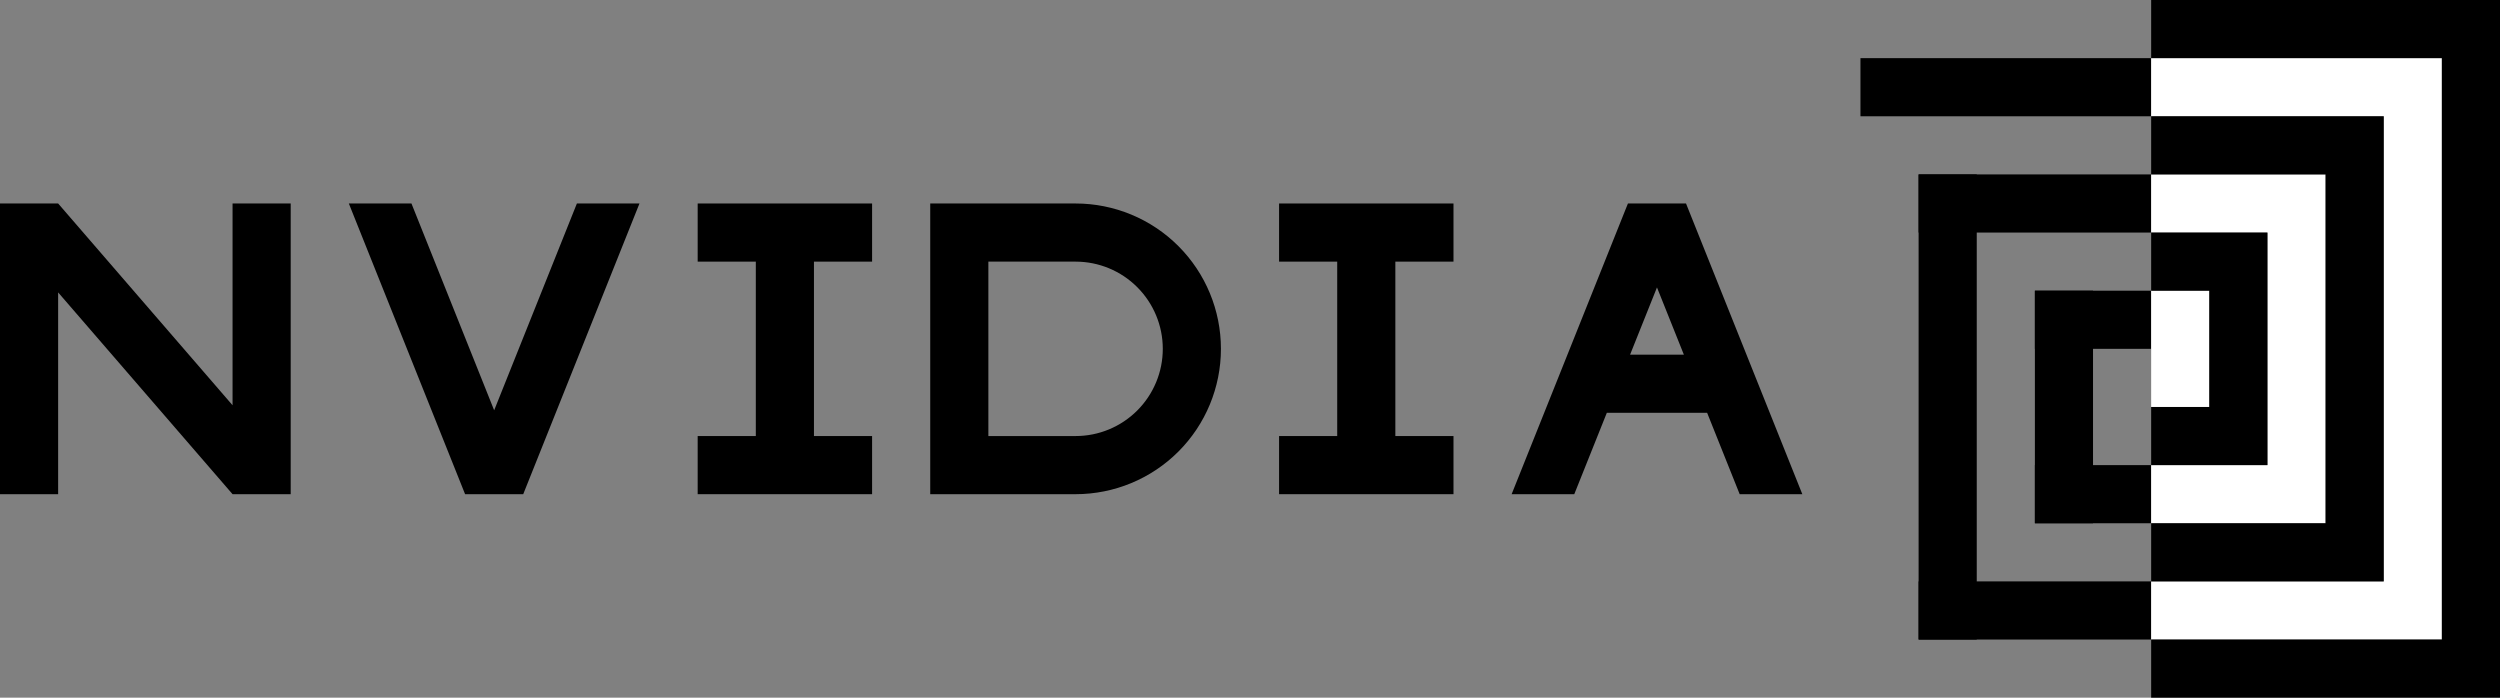 <svg width="860" height="240" viewBox="0 0 860 240" fill="none" xmlns="http://www.w3.org/2000/svg">
<rect x="0" y="0" width="860" height="240" fill="#808080" stroke="none"/>
<path d="M280 90V150H300V170H240V150H260V90H240V70H300V90H280Z" fill="black"/>
<path d="M480 90V150H500V170H440V150H460V90H440V70H500V90H480Z" fill="black"/>
<path d="M100 70V170H80L20 100.59V170H0V70H20L80 139.41V70H100Z" fill="black"/>
<path d="M370 70H320V170H370C383.261 170 395.979 164.732 405.355 155.355C414.732 145.979 420 133.261 420 120C420 106.739 414.732 94.022 405.355 84.645C395.979 75.268 383.261 70 370 70ZM370 150H340V90H370C377.956 90 385.587 93.161 391.213 98.787C396.839 104.413 400 112.044 400 120C400 127.956 396.839 135.587 391.213 141.213C385.587 146.839 377.956 150 370 150Z" fill="black"/>
<path d="M580.77 71.95L579.99 70H560.01L559.23 71.94L520 170H541.55L552.75 142H587.25L598.45 170H620L580.77 71.95ZM560.75 122L570 98.87L579.25 122H560.75Z" fill="black"/>
<path d="M219.98 70L180.76 168.07L179.99 170H159.99L159.22 168.07L120 70H141.54L169.99 141.14L198.45 70H219.98Z" fill="black"/>
<path d="M660 60V220H680V60H660Z" fill="black"/>
<path d="M740 60H660V80H740V60Z" fill="black"/>
<path d="M740 160H700V180H740V160Z" fill="black"/>
<path d="M700 100V180H720V100H700Z" fill="black"/>
<path d="M740 100H700V120H740V100Z" fill="black"/>
<path d="M740 200H660V220H740V200Z" fill="black"/>
<path d="M740 20H640V40H740V20Z" fill="black"/>
<path d="M840 20V220H740V200H820V40H740V20H840Z" fill="white"/>
<path d="M800 60V180H740V160H780V80H740V60H800Z" fill="white"/>
<path d="M760 100H740V140H760V100Z" fill="white"/>
<path d="M780 80V160H740V140H760V100H740V80H780Z" fill="black"/>
<path d="M820 40V200H740V180H800V60H740V40H820Z" fill="black"/>
<path d="M860 0V240H740V220H840V20H740V0H860Z" fill="black"/>
</svg>
